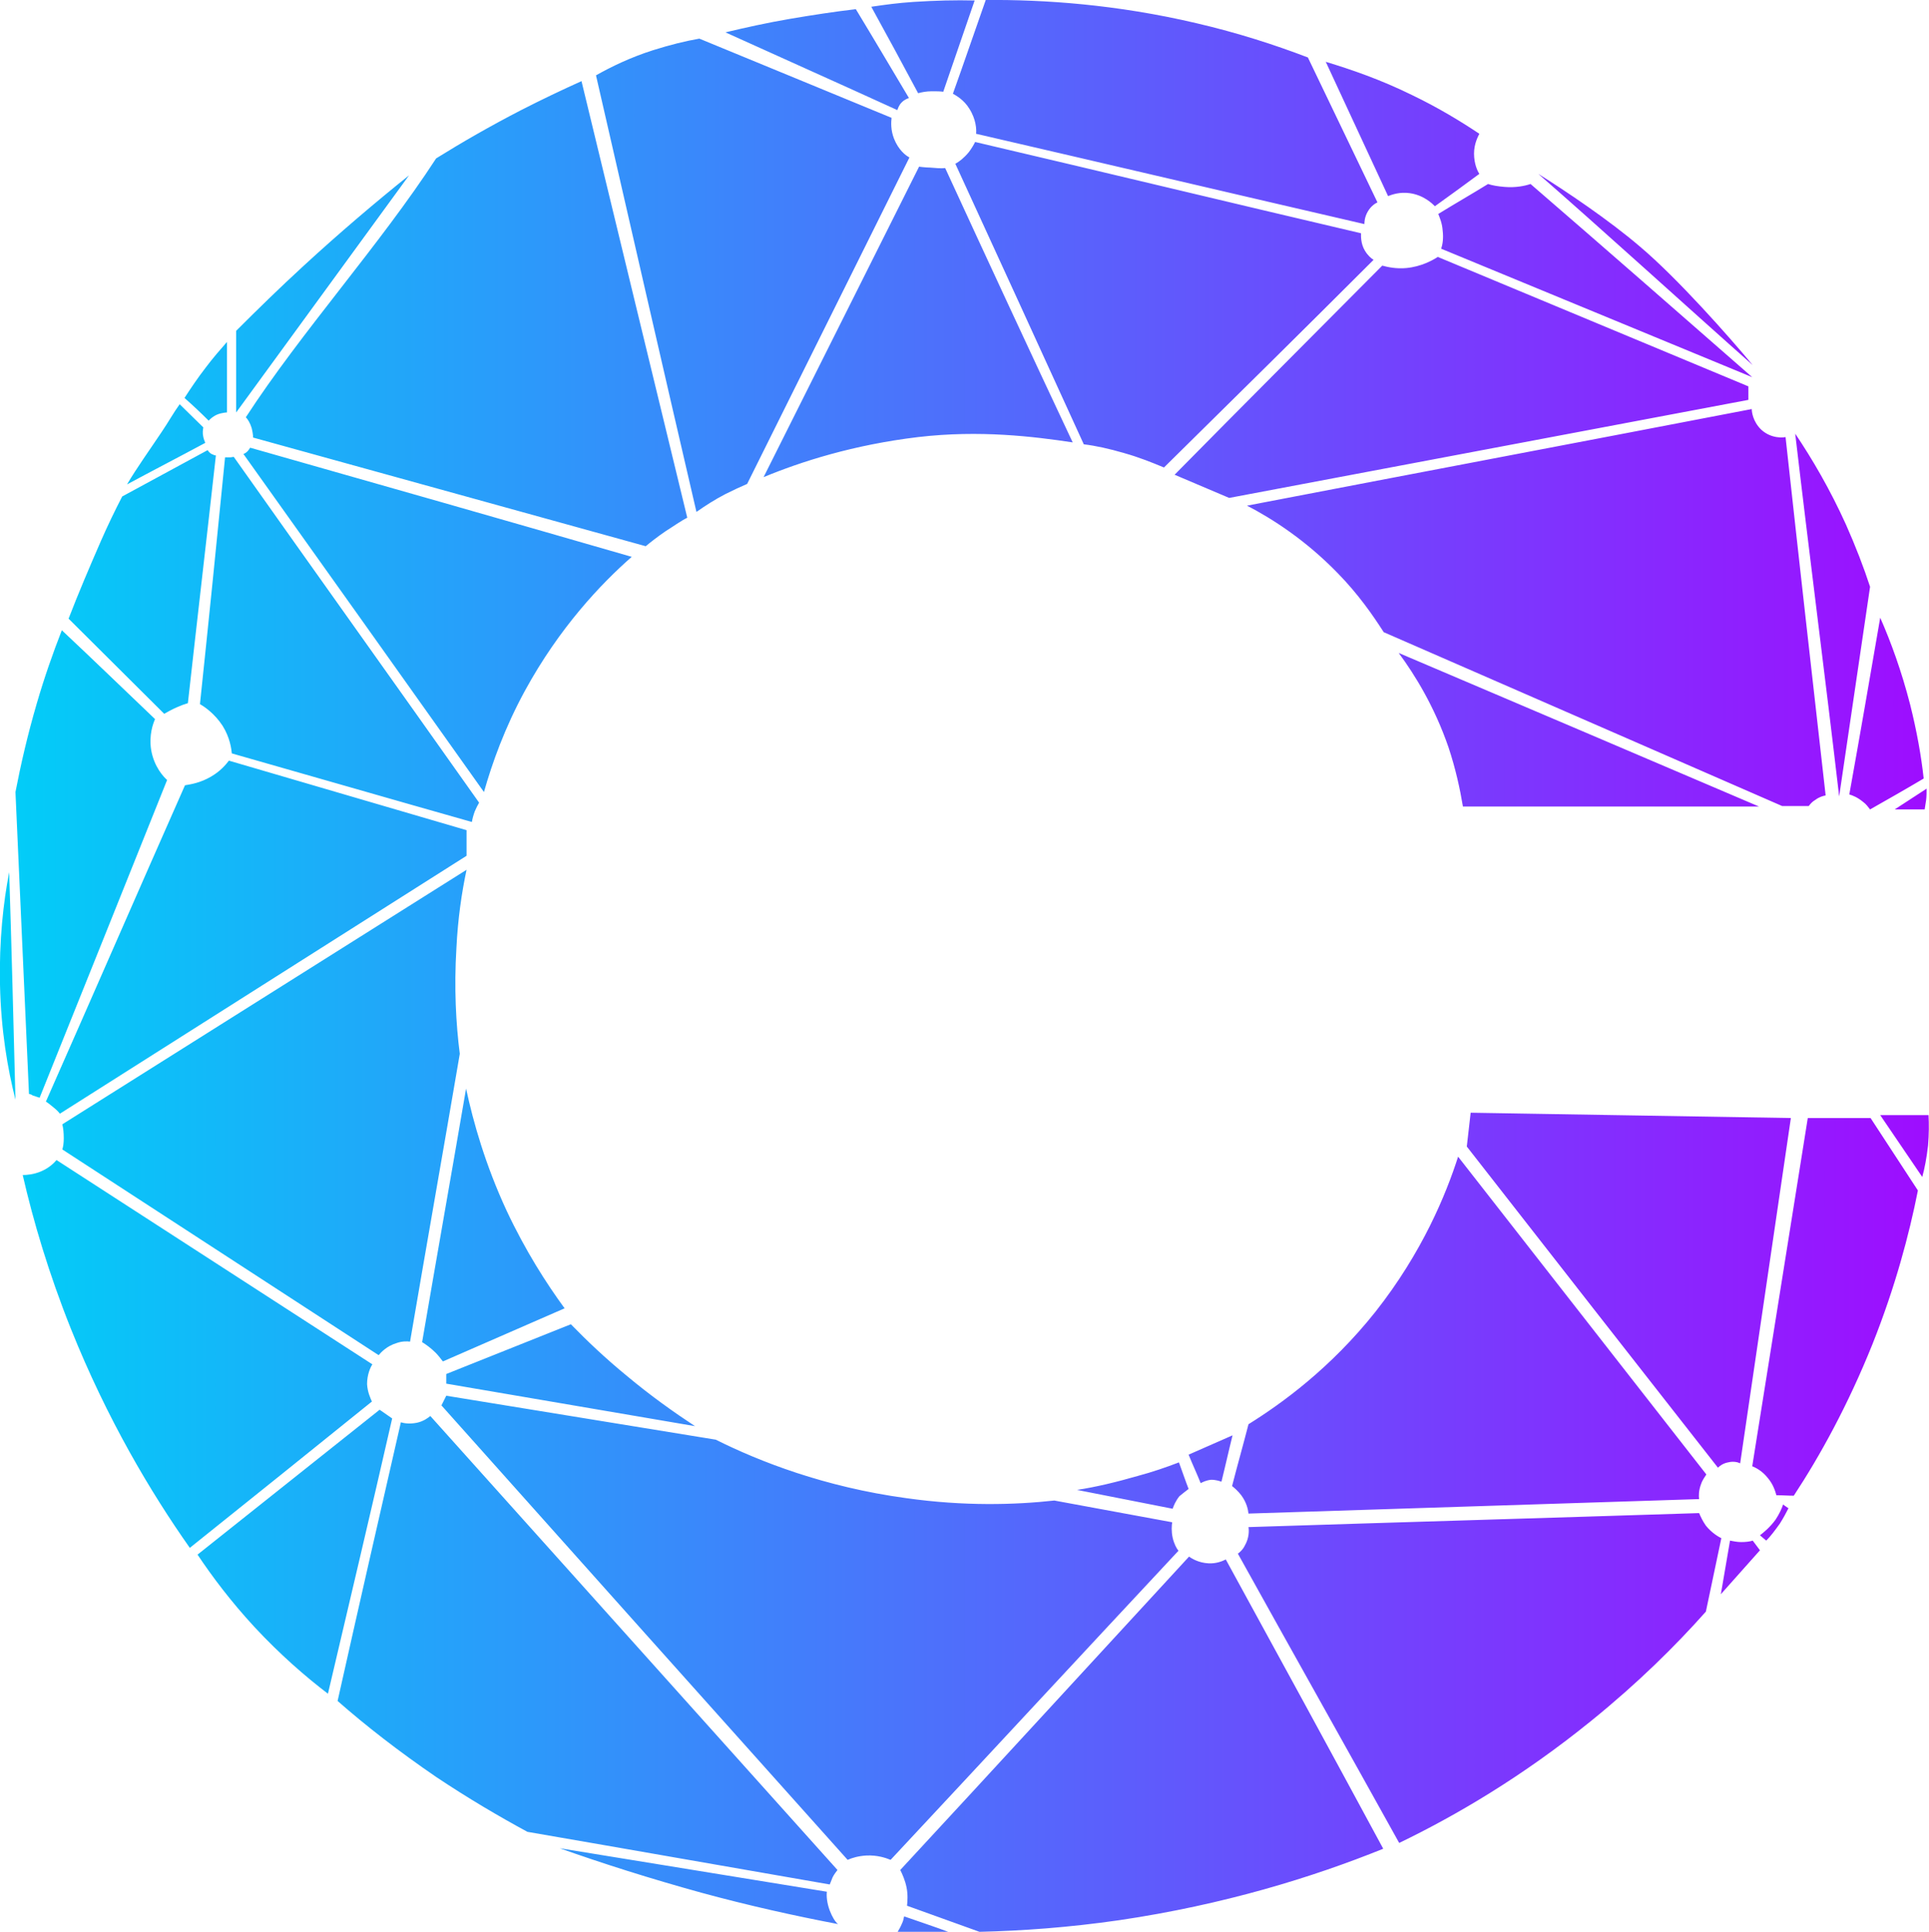<svg enable-background="new 0 0 399.4 400" viewBox="0 0 399.4 400" xmlns="http://www.w3.org/2000/svg" xmlns:xlink="http://www.w3.org/1999/xlink"><linearGradient id="a" gradientUnits="userSpaceOnUse" x1="0" x2="399.369" y1="200.017" y2="200.017"><stop offset="0" stop-color="#01cef8"/><stop offset="1" stop-color="#9e0dff"/></linearGradient><path d="m364.2 167h-61.3c-.6-3.6-1.5-7.8-3-12.3-2.9-8.4-6.9-14.9-10.3-19.5 24.9 10.6 49.8 21.2 74.6 31.8zm5.5-76.5c-.4.1-2.9.4-5-1.5-1.8-1.7-2-3.8-2-4.3-34.8 6.7-69.7 13.3-104.5 20 5.2 2.7 12.1 7.1 18.8 14 4.2 4.3 7.2 8.6 9.5 12.2l82.5 36h5.5c.3-.4.7-.9 1.4-1.3.8-.6 1.6-.8 2.1-.9-2.8-24.7-5.6-49.5-8.3-74.2zm17.5 31c-1.3-4-3-8.4-5-12.9-3.3-7.3-7-13.6-10.5-18.8 2.8 24 6.3 51.1 9.1 75.1zm11.1 39.7c-.5-4.6-1.4-9.7-2.8-15.3-1.8-7-4-13-6.2-18-2.1 12.2-4.2 24.4-6.4 36.6.7.2 1.7.6 2.8 1.5.7.5 1.1 1.1 1.5 1.6 3.7-2.1 7.4-4.2 11.1-6.4zm.6 2.1-6.6 4.3h6.2c.1-.6.2-1.2.3-1.9.1-.8.1-1.7.1-2.4zm-101.2-110.1c-1.1.7-3.4 2-6.5 2.3-2.1.2-3.9-.2-5-.5-14.3 14.4-28.7 28.8-43 43.3l11.3 4.8 107.5-20.3v-2.8zm19.2-15.1c-1.2.4-3.1.8-5.4.6-1.3-.1-2.5-.3-3.4-.6-3.4 2.1-6.9 4.1-10.3 6.2.3.8.8 1.9.9 3.4.2 1.6 0 2.9-.3 3.8l64.4 26.6c-15.2-13.3-30.5-26.7-45.9-40zm46 37.5c-4.8-5.8-15.6-18-23.3-24.5-6.4-5.5-15.5-11.6-21.1-15.1 12.3 10.7 32.2 28.8 44.4 39.6zm-56.6-39.6c-.4-.6-1.1-2.1-1.1-4.2 0-2 .8-3.5 1.1-4.1-3.9-2.6-8.5-5.4-13.9-8-6.5-3.2-12.6-5.3-17.9-6.9 4.3 9.3 8.6 18.5 12.9 27.8.8-.3 2.4-.9 4.5-.6 2.9.4 4.7 2.2 5.2 2.7 3.1-2.2 6.2-4.5 9.2-6.7zm-23.1 7.8c.7-1.2 1.6-1.7 2-1.9-4.8-10-9.6-20-14.4-30-6.8-2.6-14.5-5.1-23.1-7.1-16.6-3.9-31.6-4.9-43.6-4.8-2.3 6.5-4.5 13-6.8 19.4.7.4 2.3 1.3 3.4 3.1 1.4 2.2 1.5 4.3 1.4 5.2 26.8 6.2 53.6 12.5 80.4 18.7 0-.3 0-1.4.7-2.6zm1.2 10c-.5-.3-1.2-.9-1.8-1.9-.9-1.5-.8-3.1-.8-3.6-26.9-6.3-53-12.6-79.9-18.9-.3.6-.7 1.3-1.3 2.1-1 1.2-2 2-2.8 2.4 8.9 19.4 17.8 38.8 26.6 58.1 2.5.3 5.2.9 8.3 1.8 3.2.9 5.9 2 8.3 3 14.5-14.3 29-28.6 43.4-43zm-88.7-19c-.8.1-2 0-3.1-.1-.9 0-2.5-.2-2.3-.2-10.7 21.4-21.5 42.9-32.2 64.3 7.7-3.2 18.6-6.7 32-8.3 12.8-1.5 24-.1 32 1.1-8.8-18.7-17.7-37.9-26.4-56.8zm-10.6-6.1c-.7-1.8-.6-3.4-.5-4.3-13.3-5.5-26.5-10.9-39.8-16.4-2.9.5-6.1 1.3-9.6 2.4-4.7 1.5-8.6 3.4-11.8 5.2 6.9 30.1 13.8 60.3 20.8 90.4 1.7-1.2 3.7-2.5 6-3.7 1.6-.8 3.1-1.5 4.5-2.1 11.2-22.5 22.4-45.1 33.6-67.6-.8-.4-2.3-1.6-3.2-3.9zm-7.9-26.8c-4.3.5-8.9 1.2-13.6 2s-9.2 1.8-13.4 2.8c11.9 5.4 23.8 10.7 35.6 16.1.1-.3.3-1 .9-1.6s1.2-.8 1.5-.9c-3.7-6.2-7.3-12.3-11-18.4zm12.9 17.4c.7-.2 1.7-.4 2.8-.4.9 0 1.8 0 2.4.1 2.2-6.3 4.3-12.6 6.5-18.9-3.9-.1-8.1 0-12.7.3-3.1.2-6 .6-8.7 1 3.3 6 6.5 11.9 9.7 17.9zm-137.7 71.3 81.3 22.5c1.2-1 2.5-2 4.1-3.1 1.6-1 3.1-2.1 4.5-2.8-7.4-30.4-14.5-59.9-21.9-90.4-4 1.8-8.2 3.8-12.5 6-6.4 3.3-12.3 6.7-17.6 10-11.7 18-27.9 35.9-39.4 53.6.4.4.9 1.2 1.2 2.2.2.8.3 1.5.3 2zm32.3-54.3c-7.1 5.7-14.4 11.9-21.9 18.8-4.9 4.5-9.5 9-13.9 13.4v16.9zm-32.9 56.4c-.1.2-.3.4-.5.7-.3.3-.6.5-.9.6 16.6 23.3 33.2 46.6 49.8 70 1.7-6 4.3-13.3 8.5-21 7.1-13 15.7-22.1 22.1-27.7-26.3-7.6-52.6-15.1-79-22.6zm-8.6-5.6c.4-.4 1.2-1.2 2.5-1.5.5-.1.9-.2 1.3-.2 0-4.9 0-9.7 0-14.6-1.4 1.6-2.9 3.3-4.4 5.3-1.7 2.2-3.1 4.3-4.4 6.3 1.7 1.5 3.4 3.1 5 4.7zm-9.7 2.3c-2.4 3.6-5.2 7.5-7.2 10.9 5.2-2.8 11-5.8 16.2-8.6-.1-.3-.3-.7-.4-1.2-.2-.8-.1-1.5 0-2l-4.9-4.8c-1.3 1.8-2.4 3.8-3.7 5.7zm-19.3 38.7 19.8 19.7c.7-.4 1.6-.9 2.5-1.3s1.7-.7 2.4-.9c1.9-17.1 3.9-34.2 5.8-51.3-.2 0-.5-.1-.9-.3s-.7-.6-.8-.8c-5.9 3.2-11.8 6.4-17.7 9.6-1.5 2.9-3 6-4.4 9.2-2.4 5.5-4.7 10.9-6.7 16.1zm83.5 42.1c.1-.6.3-1.4.6-2.2.3-.7.6-1.3.9-1.8-16.9-23.9-33.9-47.7-50.8-71.6-.2 0-.5.1-.8.1-.4 0-.7 0-1 0-1.7 17.2-3.4 34-5.2 51.1.9.5 3.1 2 4.7 4.5 1.5 2.4 1.8 4.7 1.9 5.7 16.5 4.7 33.1 9.5 49.7 14.2zm-95.8 10.4c-1.2 6.2-2.1 14.1-1.9 23.3.2 9.5 1.6 17.5 3.2 23.8-.4-15.7-.8-31.4-1.3-47.1zm94.7-8.7-49.2-14.4c-.7.9-1.8 2.2-3.7 3.3-2.2 1.3-4.2 1.6-5.4 1.8-9.6 21.7-19.2 43.8-28.8 65.5.5.3 1.1.8 1.7 1.3.5.4.9.8 1.2 1.2 28.1-17.8 56.1-35.6 84.2-53.4zm0 8.2-83.7 52.7c.2.8.3 1.7.3 2.9 0 .9-.1 1.7-.3 2.3 21.8 14.2 43.7 28.4 65.5 42.6.5-.6 1.7-1.9 3.7-2.5 1.1-.4 2.2-.4 2.8-.3 3.4-19.9 6.9-39.7 10.3-59.6-.8-6.2-1.2-13.6-.7-21.9.3-6.1 1.1-11.5 2.1-16.2zm-93.4-16.1 2.8 62.5c.1 0 .7.2.7.3.2.1 1.3.4 1.5.5 8.8-21.9 17.6-43.8 26.4-65.8-.7-.6-2.7-2.7-3.3-6.2-.5-3.1.4-5.5.8-6.4-6.4-6.1-12.8-12.3-19.3-18.4-1.8 4.6-3.6 9.7-5.2 15.2-1.9 6.5-3.3 12.6-4.4 18.3zm72.8 122.6c0-2 .7-3.5 1.1-4.1-21.8-14.1-43.6-28.2-65.4-42.3-.5.6-1.5 1.6-3.1 2.3s-3.1.8-3.9.8c2.2 9.6 5.4 20.4 10 31.9 7.5 18.7 16.5 33.8 24.6 45.3 12.6-10.1 25.2-20.2 37.7-30.3-.3-.7-.9-1.9-1-3.6zm28.9-35.9c-4.4-9.5-6.9-18.3-8.4-25.3-3 17.5-6.1 35-9.1 52.5.8.5 1.8 1.2 2.8 2.2.6.6 1.1 1.3 1.5 1.8l25.2-11c-3.8-5.2-8.1-11.9-12-20.2zm24.9 34.2c-4.4-3.6-8.3-7.3-11.6-10.7l-25.8 10.3v2l51.5 8.8c-4.4-2.9-9.2-6.3-14.1-10.4zm-48.6 8.8-2.6-1.8-37.7 30c3 4.5 6.9 9.7 11.8 15 5.3 5.7 10.6 10.3 15.2 13.8 4.5-19.2 8.9-37.7 13.3-57zm91.2 95c.3-.6.7-1.1 1-1.5-28.1-31.3-56.2-62.7-84.3-94-.5.4-1.4 1.1-2.8 1.4-1.5.3-2.7.1-3.3-.1-4.4 19.2-8.8 38.5-13.1 57.7 5.8 5.1 12.6 10.4 20.5 15.8 6.6 4.4 12.9 8.1 18.8 11.3 20.9 3.6 41.8 7.3 62.6 10.9.2-.5.4-1 .6-1.5zm-.6 6.9c-.6-1.6-.7-3-.6-3.9-18.4-3-36.9-6-55.3-9 9 3.2 18.8 6.3 29.3 9.2 9.9 2.7 19.4 4.8 28.3 6.5-.6-.5-1.2-1.5-1.7-2.8zm15.8-85.4c-16.9-2.3-30.4-7.6-39.4-12.1l-55.8-9.1-1 2c28 31.4 56.1 62.8 84.1 94.1.9-.4 2.2-.8 3.9-.9 2.3-.1 4 .5 5 .9 19.9-21.3 39.7-42.7 59.6-64-.4-.5-.9-1.4-1.2-2.7-.3-1.4-.2-2.5-.1-3.2l-24.4-4.5c-8.2.9-18.7 1.2-30.7-.5zm66.2 12.7c-.6.3-1.9.9-3.6.8-2-.1-3.5-1-4-1.4-19.9 21.6-39.8 43.3-59.8 64.9.4.8 1 2.1 1.3 3.6s.2 2.8.1 3.8c5 1.8 10 3.6 15 5.4 8.8-.2 18.5-.9 28.9-2.4 21.7-3.2 40.1-8.9 54.7-14.8-10.8-20-21.7-40-32.6-59.9zm-66.6 73.9c-.1.5-.2 1-.5 1.6-.3.7-.6 1.2-.9 1.7h10.8c-3.2-1.2-6.3-2.2-9.4-3.3zm58.9-88.5c-.7-1.8-1.3-3.6-2-5.5-2.6 1-5.5 2-8.5 2.8-4.5 1.3-8.7 2.3-12.6 2.9 6.6 1.3 13.2 2.6 19.8 3.9.2-.6.6-1.6 1.4-2.6.7-.6 1.4-1.1 1.9-1.5zm9.1-11.1-9.1 4c.8 2 1.7 3.9 2.5 5.9.4-.2 1.1-.6 2.2-.7 1 0 1.8.3 2.1.4.8-3.2 1.5-6.4 2.3-9.6zm98.1 8.1-51.4-65.8c-2.5 7.8-7.4 19.8-17.1 32.1-9.3 11.7-19.4 19-26.3 23.3-1.1 4.3-2.3 8.5-3.4 12.8.5.4 1.2 1 1.9 1.9 1.1 1.5 1.4 2.9 1.5 3.8l93.3-3c-.1-.6-.1-1.8.4-3.1.3-.9.8-1.5 1.1-2zm-.1 10.6c-.7-1-1.1-1.9-1.4-2.6-31.1 1-62.2 1.9-93.3 2.9.1.6.2 2.2-.8 3.9-.4.8-1 1.3-1.4 1.6 11.1 20 22.3 39.9 33.4 59.9 11.6-5.6 25.5-13.7 39.9-25.4 9.5-7.7 17.3-15.4 23.6-22.5l3.2-15.2c-.6-.3-2-1.1-3.2-2.6zm17.6-84.4-66.3-1.1-.8 7c17.3 22.2 34.7 44.4 52 66.5.3-.3 1-.9 2.1-1.1 1.2-.3 2.1 0 2.5.2zm-6.4 89.5c-.5-.7-1-1.3-1.5-2-.6.2-1.4.3-2.4.3-.9 0-1.7-.2-2.3-.3l-1.9 11.1zm23.3-42.7c4.7-11.8 7.6-22.7 9.4-31.8l-9.8-15h-13c-3.8 24-7.7 48.1-11.5 72.1.7.3 2 .9 3.2 2.4 1.2 1.4 1.6 2.9 1.8 3.6 1.2 0 2.4.1 3.6.1 5.4-8.2 11.2-18.7 16.3-31.4zm11.5-41.1c.2-2.4.2-4.5.1-6.3h-10l8.7 12.8c.5-1.8.9-3.9 1.2-6.5zm-34.8 80.7 1.3 1.1c.9-.9 1.8-2.1 2.8-3.5.7-1.1 1.3-2.2 1.8-3.2-.4-.3-.8-.5-1.1-.8-.3.9-.8 2-1.6 3.2-1.1 1.5-2.3 2.5-3.2 3.2z" fill="url(#a)"/></svg>